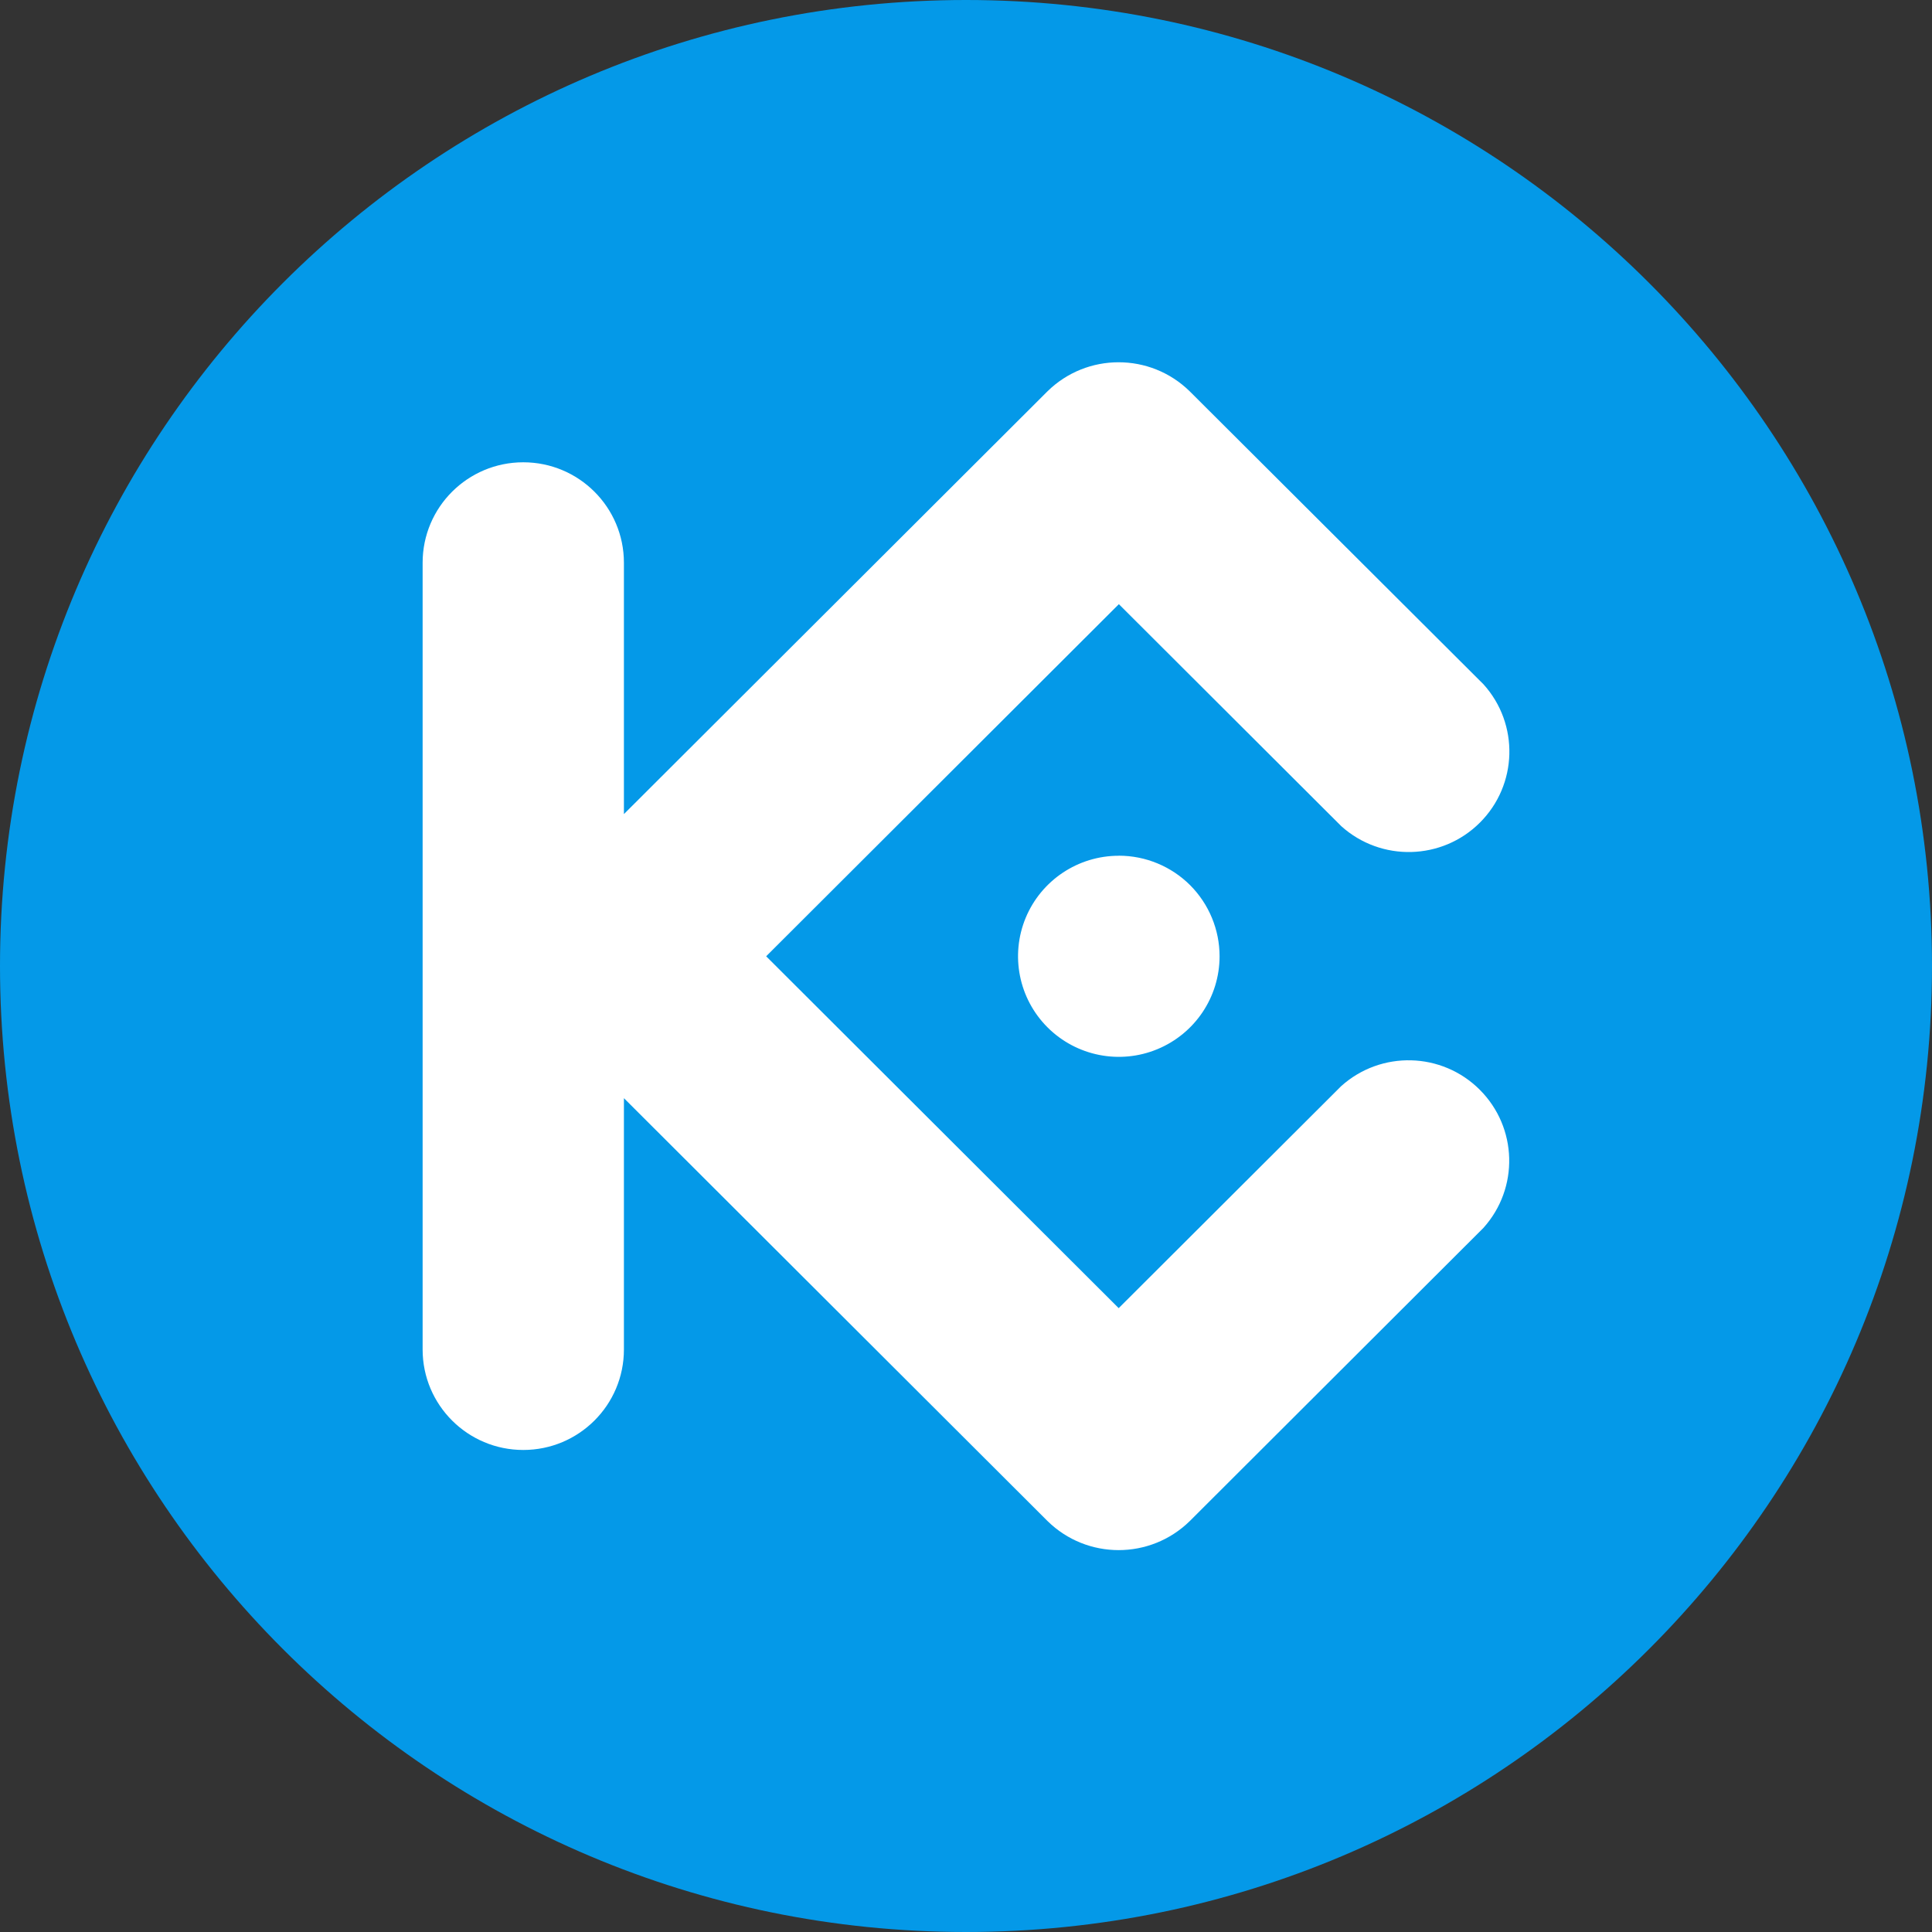 <svg width="32" height="32" viewBox="0 0 32 32" fill="none" xmlns="http://www.w3.org/2000/svg">
<rect x="0" y="0" width="32" height="32" fill="#333333" stroke="none"/>
<path d="M16 32C24.837 32 32 24.837 32 16C32 7.163 24.837 0 16 0C7.163 0 0 7.163 0 16C0 24.837 7.163 32 16 32Z" fill="#0499E8"/>
<path fill-rule="evenodd" clip-rule="evenodd" d="M12.69 15.839L18.529 21.667L22.215 17.989C22.874 17.397 23.882 17.423 24.509 18.049C25.136 18.675 25.163 19.681 24.569 20.339L19.706 25.194C19.052 25.835 18.004 25.835 17.351 25.194L10.334 18.189V22.352C10.334 23.271 9.588 24.016 8.667 24.016C7.746 24.016 7 23.271 7 22.352V9.321C7 8.402 7.746 7.657 8.667 7.657C9.588 7.657 10.334 8.402 10.334 9.321V13.484L17.35 6.481C18.003 5.84 19.052 5.84 19.705 6.481L24.572 11.335C25.165 11.993 25.139 12.999 24.512 13.625C23.885 14.251 22.876 14.277 22.217 13.685L18.532 10.007L12.69 15.839ZM18.532 14.174C17.857 14.173 17.248 14.579 16.989 15.201C16.731 15.823 16.873 16.54 17.351 17.017C17.828 17.493 18.546 17.636 19.169 17.378C19.793 17.12 20.2 16.513 20.2 15.839C20.2 15.398 20.024 14.974 19.712 14.661C19.399 14.349 18.974 14.173 18.532 14.173V14.174Z" fill="white"/>
</svg>

